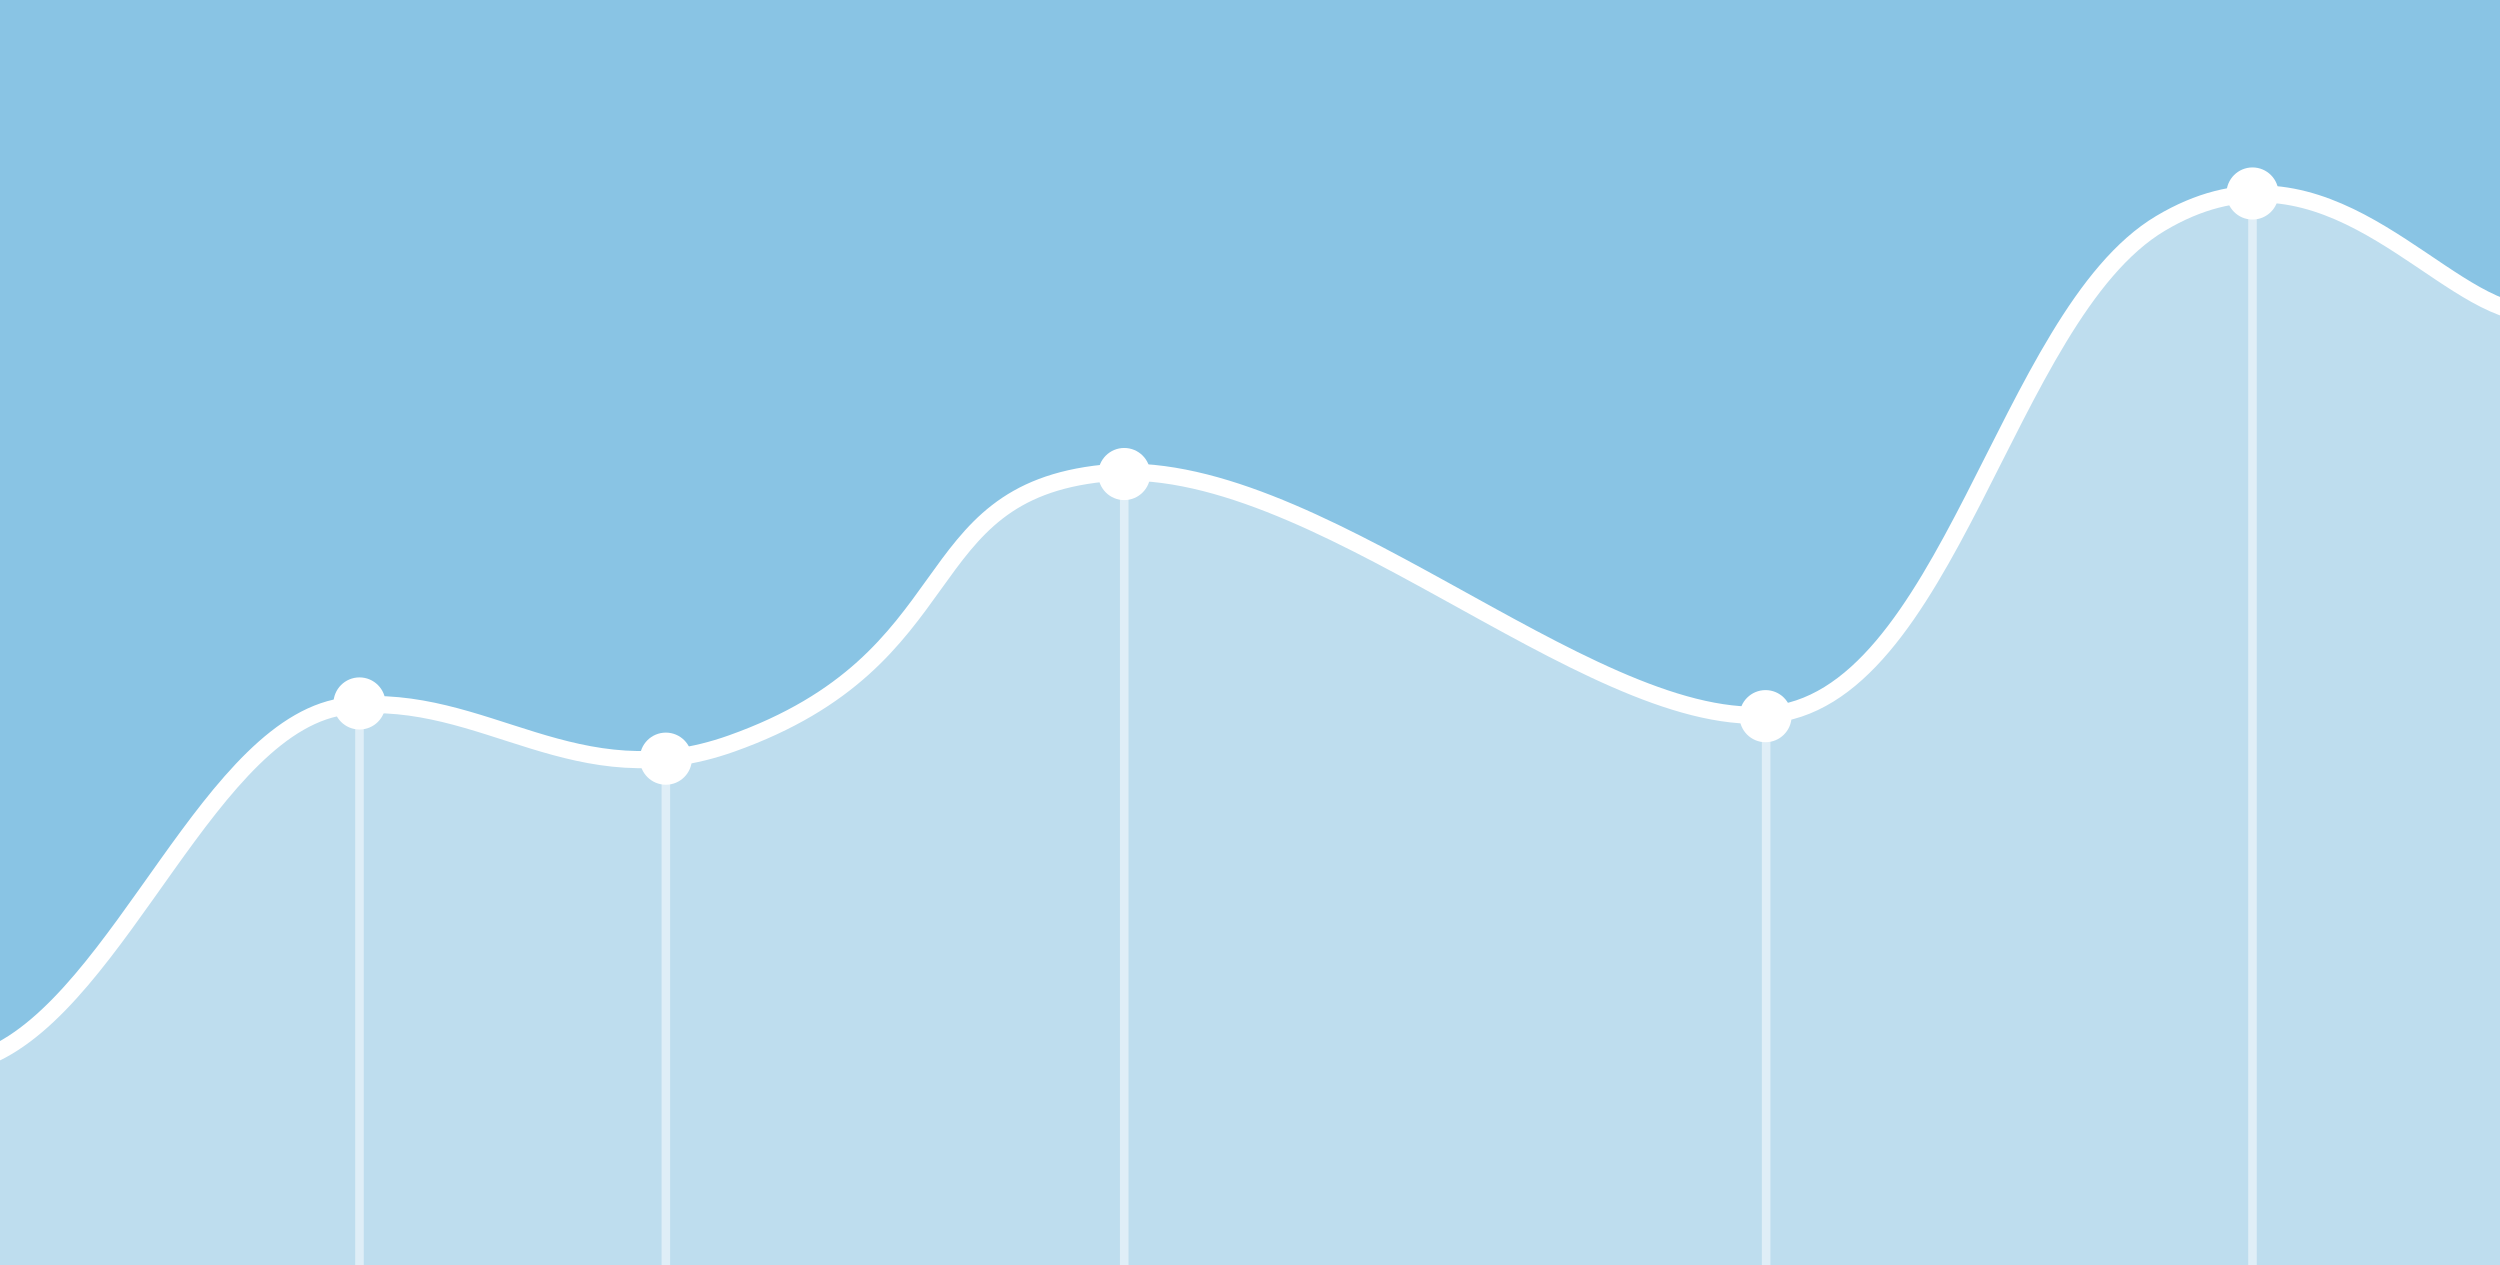 <?xml version="1.0" encoding="utf-8"?>
<!-- Generator: Adobe Illustrator 16.2.0, SVG Export Plug-In . SVG Version: 6.00 Build 0)  -->
<!DOCTYPE svg PUBLIC "-//W3C//DTD SVG 1.1//EN" "http://www.w3.org/Graphics/SVG/1.1/DTD/svg11.dtd">
<svg version="1.1" id="Layer_1" xmlns="http://www.w3.org/2000/svg" xmlns:xlink="http://www.w3.org/1999/xlink" x="0px" y="0px"
	 width="729px" height="369px" viewBox="0 0 729 369" enable-background="new 0 0 729 369" xml:space="preserve">
<rect x="0" y="0" width="729" height="369" fill="#333333" stroke="none"/>
<g>
	<path fill="#89C4E4" d="M729,0v89c-26-7.67-53.67-51.33-99-24.33s-62,140-115,143.33s-132.67-76.67-193.24-70.47
		c-56.33,5.76-39.09,54.14-108.43,78.8c-45.58,16.22-71.66-15-111.66-11S38.67,289,0,305.33V0H729z"/>
	<path fill="#BEDDEE" d="M729,89v280H0v-63.67c38.67-16.33,61.67-96,101.67-100s66.08,27.22,111.66,11
		c69.34-24.66,52.1-73.04,108.43-78.8C382.33,131.33,462,211.33,515,208S584.67,91.67,630,64.67S703,81.33,729,89z"/>
	<path fill="none" stroke="#FFFFFF" stroke-width="5" stroke-miterlimit="10" d="M-3.333,308c38.667-16.333,65-98.197,105-102.197
		s66.087,27.216,111.667,11c69.333-24.667,52.101-73.045,108.427-78.805c60.574-6.195,140.241,73.804,193.241,70.471
		s69.667-116.332,115-143.332S706,82.667,732,90.333"/>
	<circle fill="#FFFFFF" stroke="#FFFFFF" stroke-width="5" stroke-miterlimit="10" cx="104.828" cy="205.128" r="5.1"/>
	<circle fill="#FFFFFF" stroke="#FFFFFF" stroke-width="5" stroke-miterlimit="10" cx="194.161" cy="221.228" r="5.1"/>
	<circle fill="#FFFFFF" stroke="#FFFFFF" stroke-width="5" stroke-miterlimit="10" cx="327.828" cy="138.227" r="5.1"/>
	<path fill="#FFFFFF" stroke="#FFFFFF" stroke-width="5" stroke-miterlimit="10" d="M519.929,208.831
		c0,2.818-2.283,5.102-5.101,5.102c-2.816,0-5.1-2.283-5.1-5.102c0-2.814,2.283-5.098,5.1-5.098
		C517.646,203.733,519.929,206.017,519.929,208.831z"/>
	<path fill="#FFFFFF" stroke="#FFFFFF" stroke-width="5" stroke-miterlimit="10" d="M661.928,56.421c0,2.818-2.283,5.102-5.1,5.102
		s-5.1-2.283-5.1-5.102c0-2.814,2.283-5.098,5.1-5.098S661.928,53.606,661.928,56.421z"/>
	
		<line opacity="0.5" fill="none" stroke="#FFFFFF" stroke-width="2.5" stroke-miterlimit="10" x1="104.828" y1="205.129" x2="104.828" y2="426.334"/>
	
		<line opacity="0.5" fill="none" stroke="#FFFFFF" stroke-width="2.5" stroke-miterlimit="10" x1="194.161" y1="221.229" x2="194.161" y2="424.334"/>
	
		<line opacity="0.5" fill="none" stroke="#FFFFFF" stroke-width="2.5" stroke-miterlimit="10" x1="327.828" y1="138.228" x2="327.828" y2="412.334"/>
	
		<line opacity="0.5" fill="none" stroke="#FFFFFF" stroke-width="2.5" stroke-miterlimit="10" x1="515.002" y1="208.469" x2="515.002" y2="423"/>
	
		<line opacity="0.5" fill="none" stroke="#FFFFFF" stroke-width="2.5" stroke-miterlimit="10" x1="656.828" y1="56.422" x2="656.828" y2="421.334"/>
</g>
</svg>
